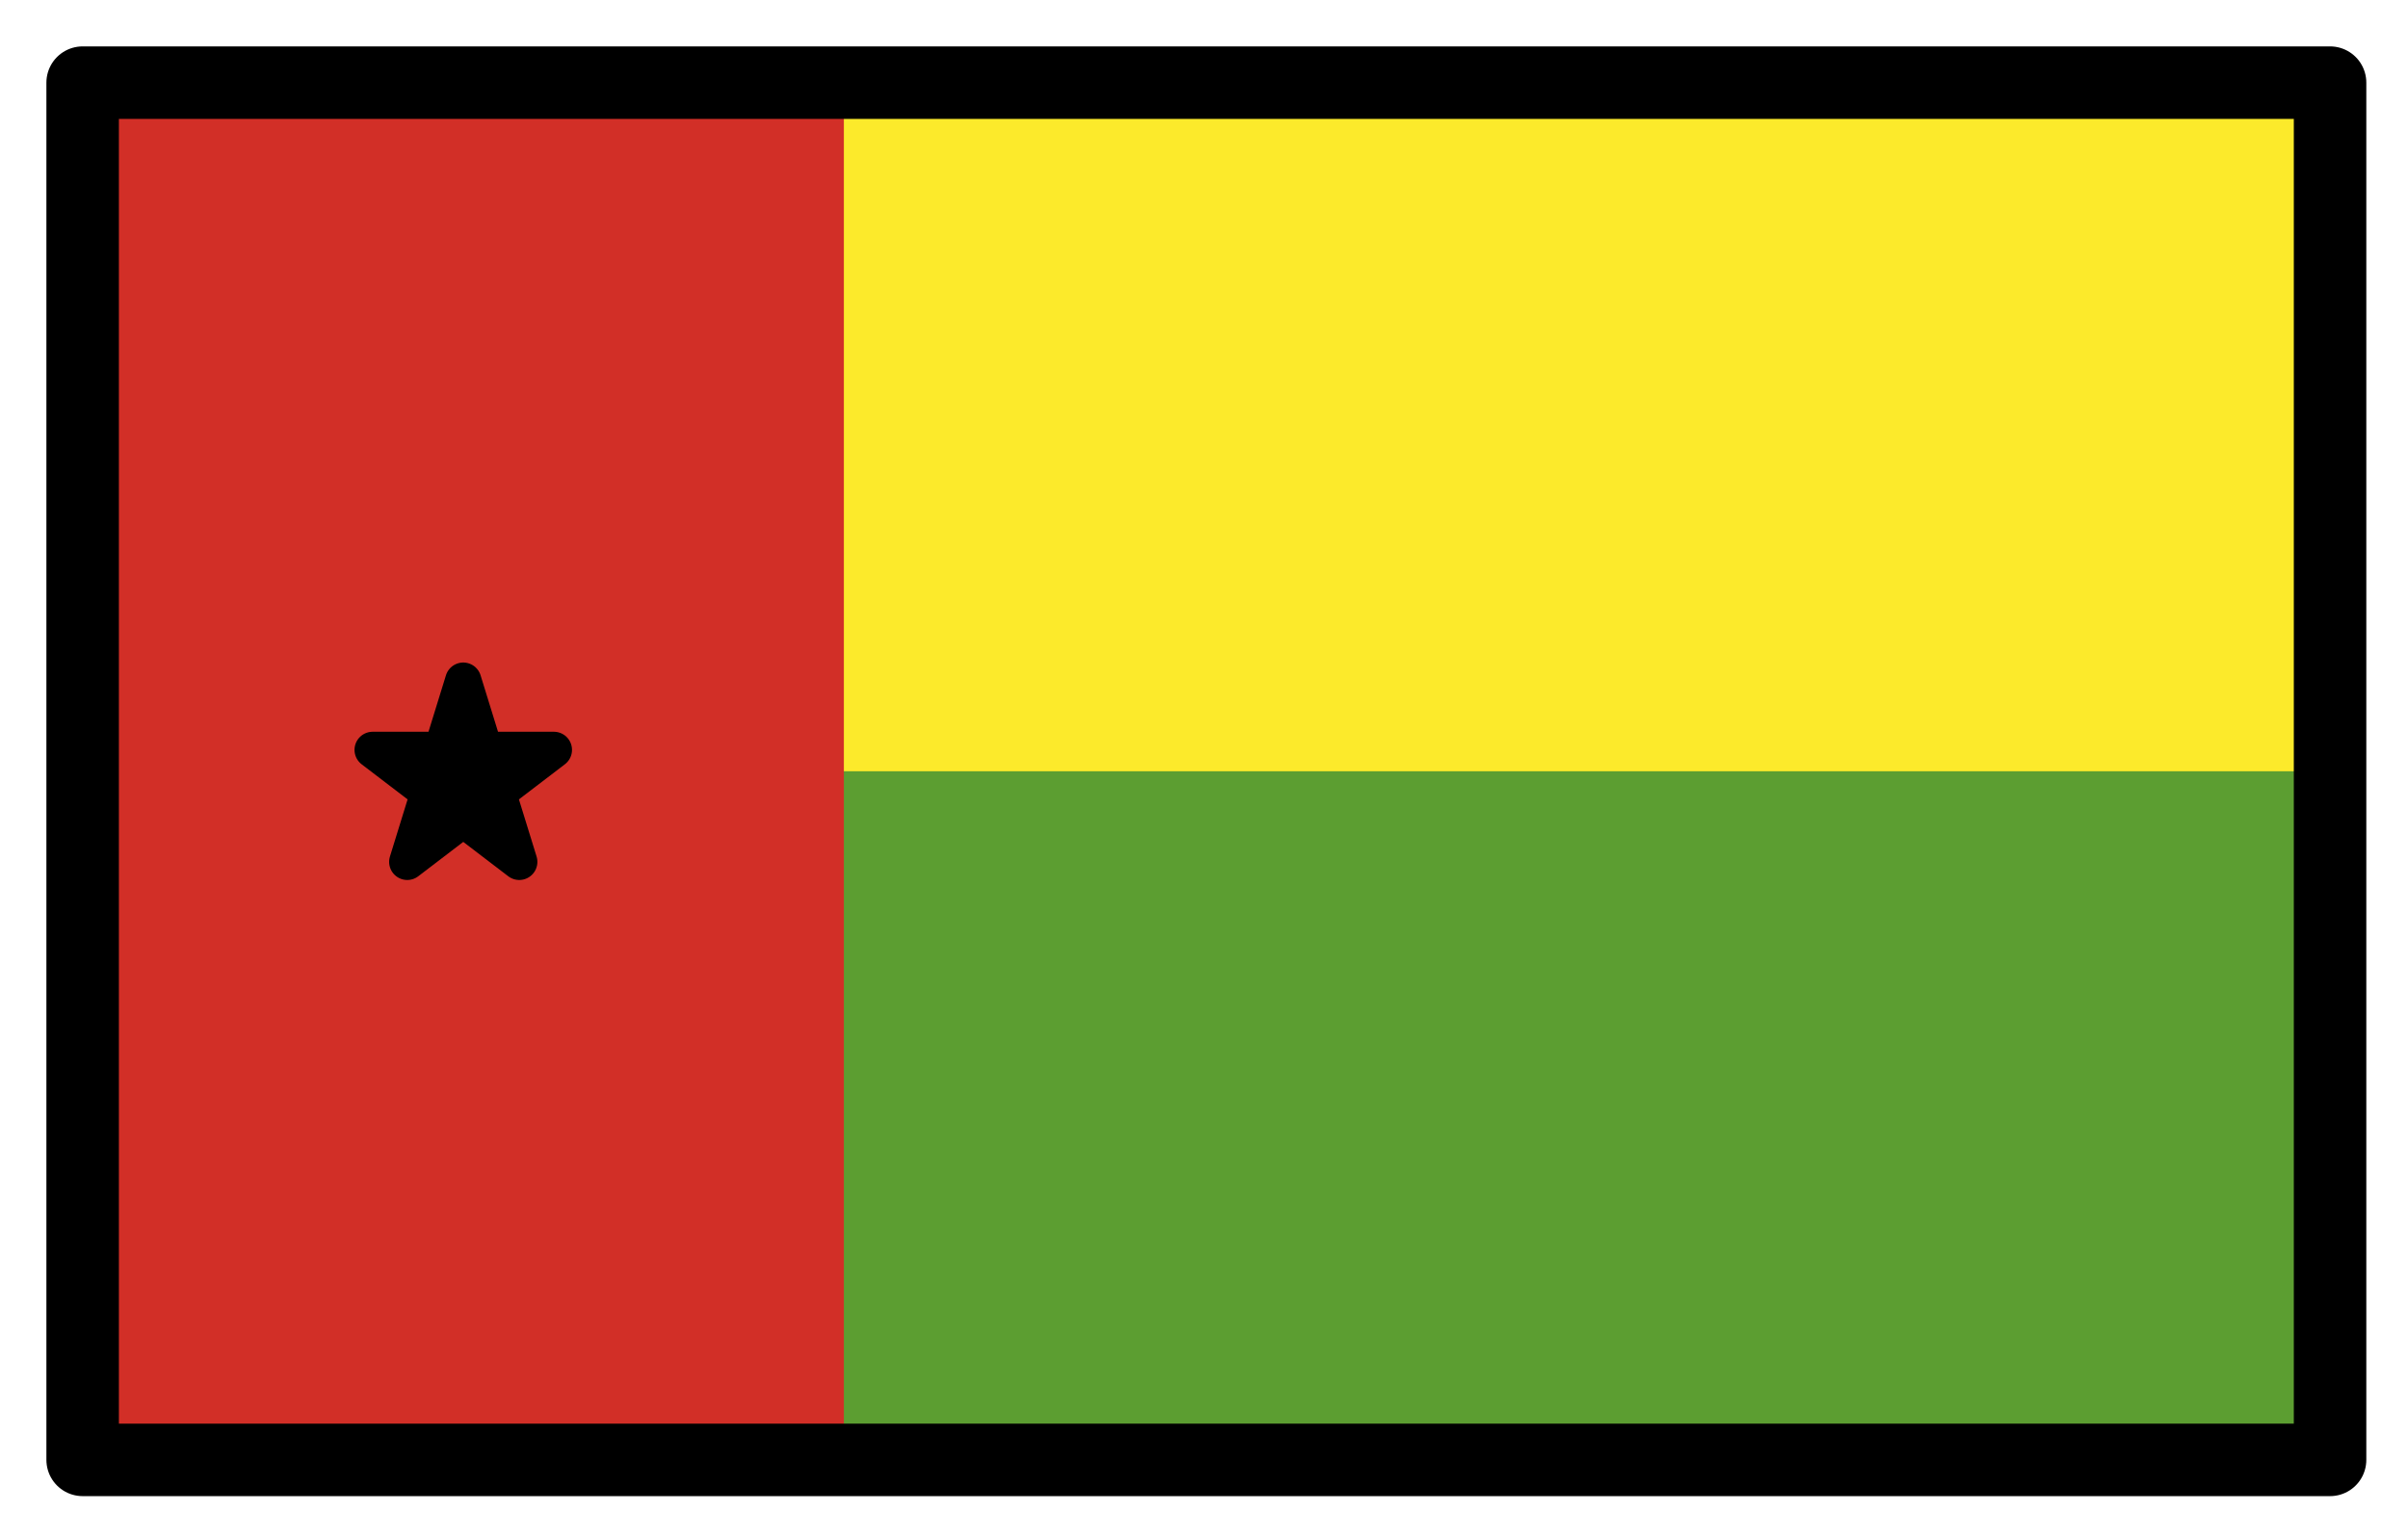 <svg xmlns="http://www.w3.org/2000/svg" role="img" viewBox="2.72 14.72 66.43 42.43"><title>1F1EC-1F1FC.svg</title><path fill="#fcea2b" d="M5 17h62v38H5z"/><path fill="#5c9e31" d="M5 36h62v19H5z"/><path fill="#d22f27" d="M5 17h21v38H5z"/><path stroke="#000" stroke-linecap="round" stroke-linejoin="round" d="M15.5 33.5l1.545 5L13 35.41h5l-4.045 3.09 1.545-5z"/><g><path fill="none" stroke="#000" stroke-linecap="round" stroke-linejoin="round" stroke-width="2" d="M5 17h62v38H5z"/></g></svg>